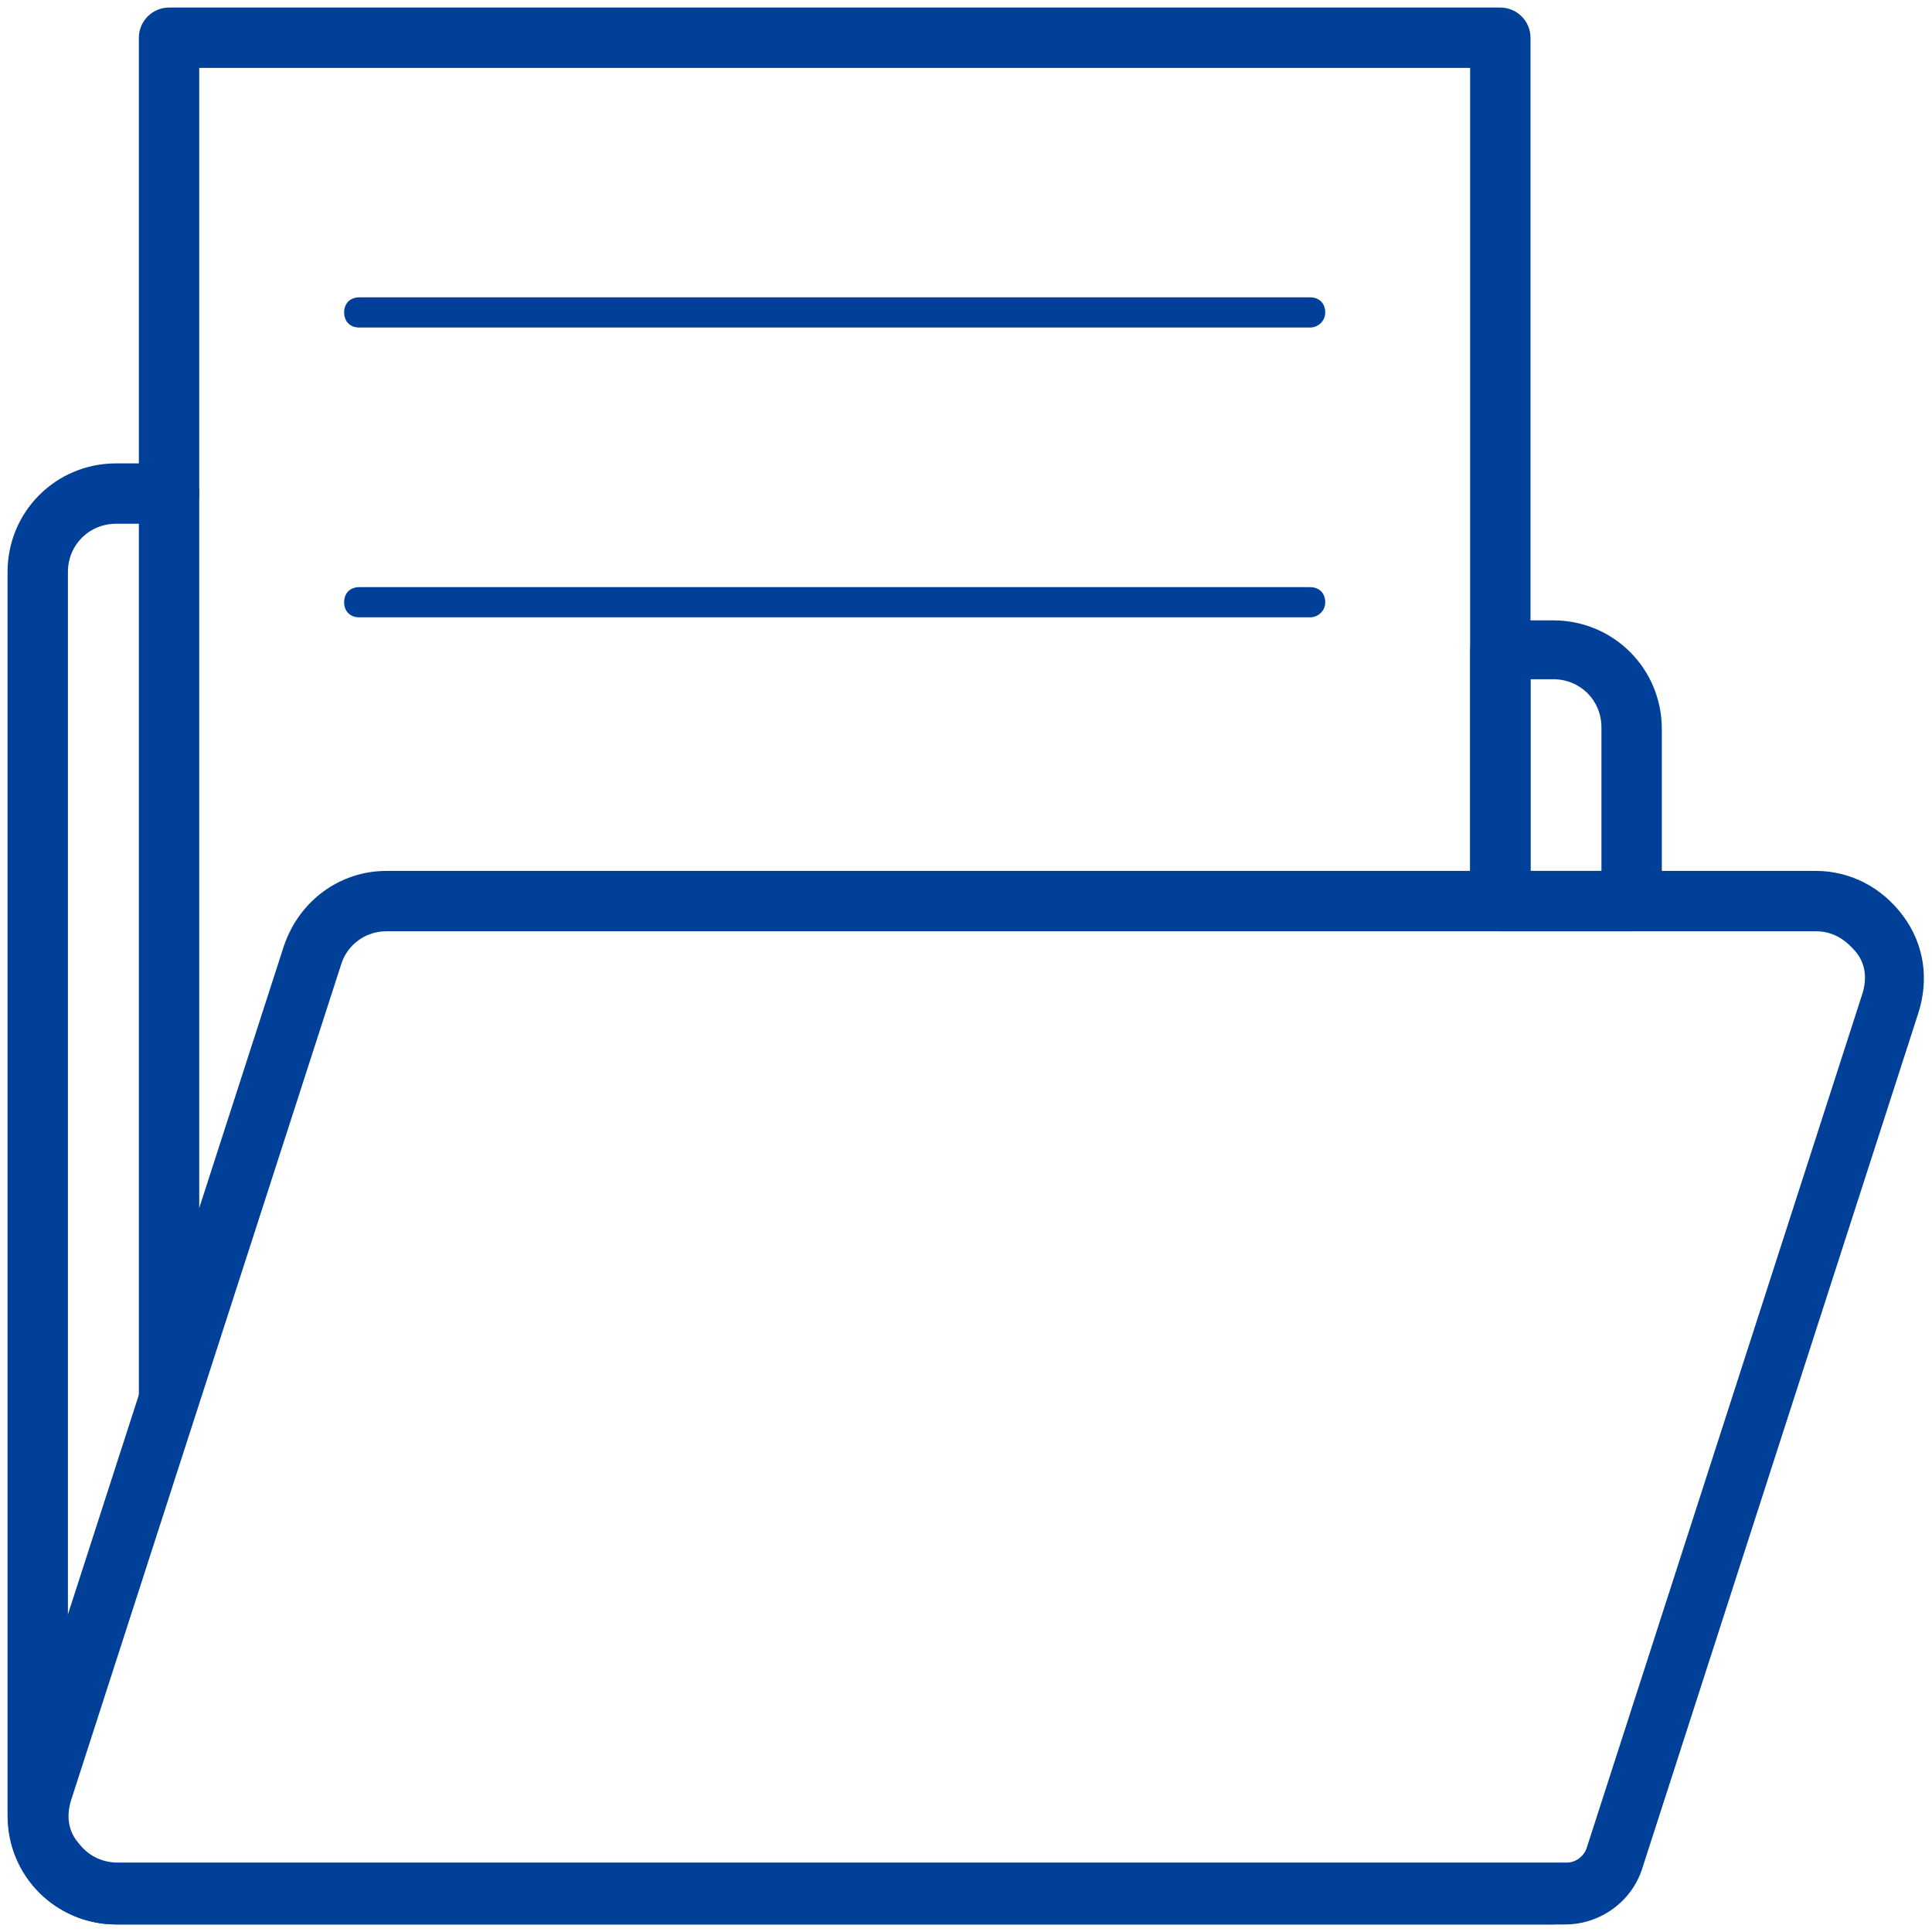 <svg xmlns='http://www.w3.org/2000/svg' width='64' height='64' viewBox='0 0 64 64' fill='none'><g clip-path='url(#clip0_2392_5521)'><path d='M51.45 63.75H3.85C1.85 63.75 0.25 62.15 0.25 60.15V18.95C0.25 16.95 1.85 15.35 3.85 15.35H5.6C6.15 15.35 6.6 15.8 6.6 16.35C6.6 16.9 6.15 17.35 5.6 17.35H3.85C2.95 17.35 2.25 18.05 2.25 18.95V60.15C2.25 61.05 2.95 61.75 3.85 61.75H51.45C52 61.75 52.45 62.2 52.45 62.75C52.45 63.3 52 63.75 51.45 63.75Z' fill='#004098'/><path d='M5.6 47.3C5.05 47.3 4.6 46.85 4.6 46.3V1.25C4.6 0.7 5.05 0.25 5.6 0.25H49.7C50.25 0.25 50.7 0.7 50.7 1.25V29.85C50.7 30.4 50.25 30.85 49.7 30.85C49.15 30.85 48.7 30.4 48.7 29.85V2.25H6.6V46.3C6.6 46.85 6.15 47.3 5.6 47.3Z' fill='#004098'/><path d='M43.4 10.85H11.9C11.6 10.85 11.4 10.65 11.4 10.35C11.4 10.05 11.6 9.85 11.9 9.85H43.4C43.7 9.85 43.9 10.05 43.9 10.35C43.9 10.65 43.65 10.85 43.4 10.85ZM43.4 20.45H11.9C11.6 20.45 11.4 20.25 11.4 19.95C11.4 19.65 11.6 19.45 11.9 19.45H43.4C43.7 19.45 43.9 19.65 43.9 19.95C43.9 20.25 43.65 20.45 43.4 20.45ZM51.85 63.75H3.85C2.7 63.75 1.65 63.2 0.95 62.25C0.25 61.3 0.1 60.15 0.45 59.05L9.4 31.35C9.9 29.85 11.25 28.85 12.8 28.85H60.15C61.3 28.85 62.35 29.4 63.05 30.35C63.75 31.3 63.9 32.45 63.55 33.55L54.4 61.9C54.05 63 53 63.75 51.85 63.75ZM12.8 30.85C12.1 30.85 11.5 31.3 11.3 31.95L2.35 59.65C2.2 60.15 2.25 60.65 2.6 61.05C2.9 61.45 3.35 61.7 3.9 61.7H51.9C52.2 61.7 52.45 61.5 52.55 61.25L61.7 32.9C61.85 32.4 61.8 31.9 61.45 31.5C61.1 31.1 60.7 30.85 60.15 30.85H12.8Z' fill='#004098'/><path d='M54.05 30.85H49.7C49.15 30.85 48.7 30.4 48.7 29.85V21.55C48.7 21 49.15 20.55 49.7 20.55H51.45C53.45 20.55 55.05 22.15 55.05 24.15V29.9C55.05 30.4 54.6 30.85 54.05 30.85ZM50.7 28.85H53.05V24.1C53.05 23.2 52.35 22.5 51.45 22.5H50.7V28.85Z' fill='#004098'/></g><defs><clipPath id='clip0_2392_5521'><rect width='64' height='64' fill='white'/></clipPath></defs></svg>
